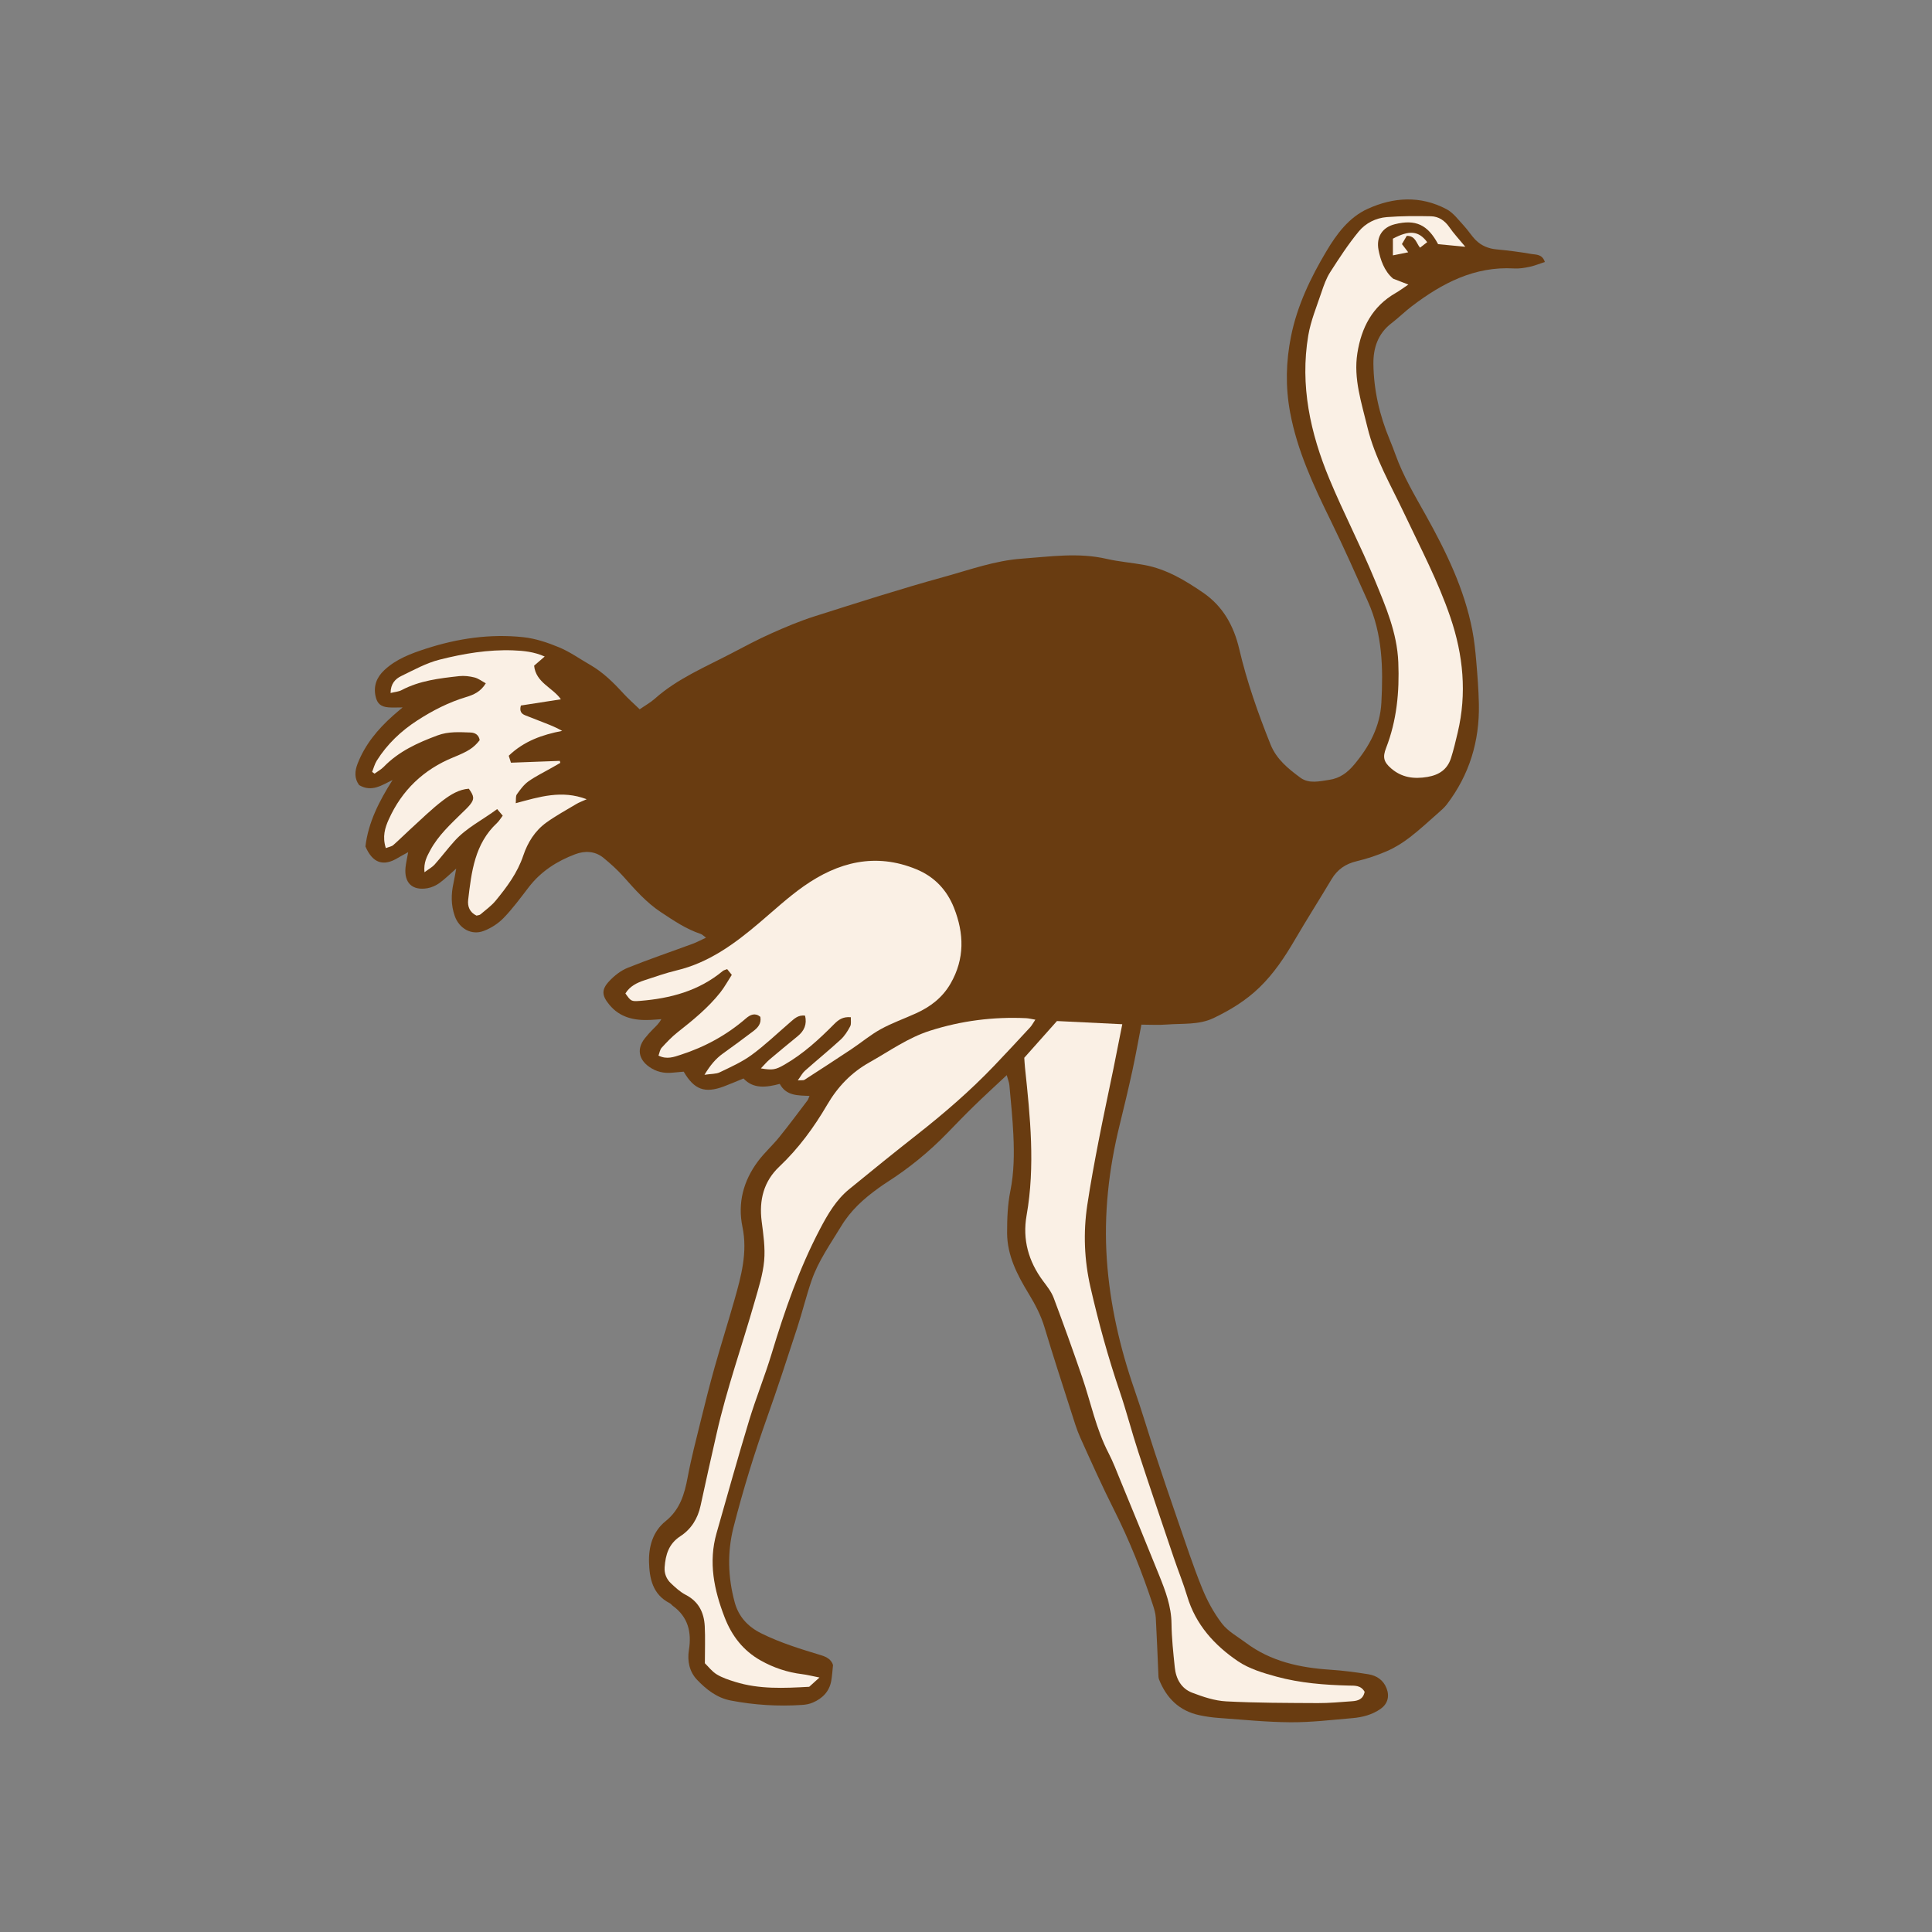 <svg version="1.1" id="svg" xmlns="http://www.w3.org/2000/svg" xmlns:xlink="http://www.w3.org/1999/xlink" x="0px" y="0px"
	 width="200px" height="200px" viewBox="0 0 200 200" enable-background="new 0 0 200 200" xml:space="preserve">
<rect x="0" y="0" width="200" height="200" fill="#808080" stroke="none"/>
<path class="stroke" fill="#693c11"  d="M158.543,26.293c-1.201-0.211-2.416-0.361-3.631-0.478c-0.837-0.08-1.562-0.379-2.142-0.959
	c-0.456-0.455-0.795-1.024-1.236-1.495c-0.567-0.605-1.092-1.338-1.797-1.709c-2.687-1.419-5.47-1.255-8.163-0.03
	c-1.951,0.888-3.222,2.633-4.261,4.376c-1.637,2.744-3.029,5.636-3.67,8.831c-0.525,2.62-0.582,5.22-0.095,7.841
	c0.738,3.99,2.435,7.613,4.204,11.22c1.359,2.771,2.607,5.596,3.87,8.413c1.495,3.341,1.569,6.889,1.377,10.449
	c-0.134,2.461-1.24,4.516-2.806,6.389c-0.704,0.844-1.492,1.42-2.552,1.581c-1.013,0.154-2.13,0.438-3.008-0.203
	c-1.254-0.919-2.491-1.916-3.105-3.445c-1.295-3.228-2.449-6.501-3.244-9.892c-0.558-2.38-1.668-4.407-3.736-5.827
	c-1.869-1.28-3.797-2.441-6.062-2.863c-1.308-0.243-2.646-0.341-3.939-0.64c-2.933-0.677-5.844-0.229-8.773-0.019
	c-2.777,0.199-5.371,1.148-8.008,1.875c-4.521,1.246-8.992,2.682-13.463,4.101c-1.522,0.484-3.005,1.111-4.465,1.764
	c-1.394,0.621-2.743,1.341-4.095,2.05c-2.733,1.433-5.612,2.619-7.96,4.709c-0.447,0.398-0.986,0.694-1.563,1.094
	c-0.604-0.585-1.176-1.085-1.686-1.64c-1.036-1.134-2.12-2.204-3.465-2.974c-1.062-0.607-2.071-1.335-3.19-1.799
	c-1.185-0.491-2.451-0.918-3.716-1.053c-3.423-0.364-6.784,0.128-10.055,1.188c-1.562,0.506-3.103,1.073-4.336,2.236
	c-0.785,0.741-1.121,1.623-0.896,2.685c0.164,0.771,0.549,1.097,1.348,1.159c0.424,0.032,0.853,0.005,1.454,0.005
	c-0.451,0.385-0.741,0.623-1.021,0.874c-1.555,1.391-2.862,2.958-3.633,4.932c-0.313,0.803-0.351,1.55,0.155,2.236
	c1.314,0.768,2.349-0.002,3.459-0.53c-1.372,2.159-2.512,4.371-2.809,6.879c0.743,1.729,1.853,2.104,3.362,1.185
	c0.309-0.188,0.632-0.354,1.065-0.594c-0.114,0.645-0.232,1.12-0.278,1.604c-0.15,1.578,0.705,2.396,2.265,2.13
	c0.433-0.073,0.878-0.275,1.237-0.531c0.549-0.389,1.029-0.873,1.747-1.503c-0.121,0.656-0.188,1.086-0.282,1.509
	c-0.254,1.142-0.262,2.268,0.126,3.386c0.449,1.297,1.716,2.042,2.99,1.565c0.759-0.284,1.513-0.768,2.075-1.35
	c0.952-0.984,1.768-2.104,2.607-3.192c1.253-1.629,2.913-2.69,4.795-3.401c0.995-0.376,2.057-0.346,2.933,0.372
	c0.735,0.603,1.451,1.246,2.082,1.955c1.192,1.339,2.355,2.674,3.884,3.682c1.313,0.866,2.598,1.743,4.104,2.242
	c0.154,0.05,0.278,0.191,0.543,0.384c-0.535,0.25-0.931,0.468-1.351,0.623c-2.254,0.833-4.532,1.603-6.759,2.5
	c-0.714,0.288-1.385,0.817-1.915,1.387c-0.823,0.881-0.756,1.489,0.015,2.426c1.104,1.346,2.597,1.653,4.229,1.582
	c0.386-0.017,0.772-0.054,1.157-0.081c-0.265,0.487-0.582,0.751-0.871,1.044c-0.295,0.298-0.576,0.609-0.835,0.938
	c-0.841,1.062-0.662,2.168,0.452,2.953c0.721,0.508,1.517,0.694,2.387,0.605c0.409-0.042,0.818-0.074,1.184-0.105
	c1.09,1.874,2.191,2.264,4.163,1.526c0.641-0.239,1.269-0.514,2.026-0.822c1.026,1.104,2.354,0.931,3.754,0.561
	c0.674,1.25,1.866,1.193,3.081,1.245c-0.093,0.212-0.129,0.36-0.214,0.473c-0.969,1.273-1.92,2.562-2.928,3.805
	c-0.694,0.858-1.533,1.605-2.192,2.488c-1.509,2.021-2.125,4.311-1.606,6.806c0.541,2.614-0.128,5.071-0.827,7.53
	c-0.666,2.347-1.404,4.673-2.065,7.022c-0.517,1.836-0.979,3.688-1.436,5.538c-0.474,1.926-0.979,3.848-1.342,5.795
	c-0.33,1.765-0.795,3.365-2.292,4.568c-1.302,1.044-1.753,2.608-1.714,4.207c0.042,1.7,0.367,3.372,2.129,4.271
	c0.133,0.066,0.226,0.205,0.349,0.296c1.57,1.148,1.948,2.719,1.653,4.556c-0.185,1.149,0.05,2.258,0.854,3.099
	c0.953,0.996,2.053,1.86,3.461,2.131c2.447,0.472,4.921,0.627,7.409,0.459c0.377-0.023,0.771-0.097,1.114-0.248
	c0.996-0.432,1.703-1.146,1.898-2.256c0.092-0.519,0.119-1.049,0.181-1.628c-0.173-0.564-0.657-0.836-1.229-1.01
	c-2.111-0.642-4.211-1.277-6.207-2.271c-1.426-0.71-2.348-1.769-2.736-3.188c-0.702-2.569-0.794-5.188-0.123-7.813
	c0.984-3.851,2.155-7.641,3.486-11.385c1.089-3.057,2.093-6.143,3.099-9.228c0.533-1.63,0.935-3.304,1.495-4.923
	c0.704-2.033,1.955-3.779,3.06-5.607c0.982-1.624,2.312-2.825,3.808-3.906c0.309-0.225,0.622-0.442,0.944-0.649
	c2.263-1.446,4.33-3.131,6.203-5.057c0.934-0.958,1.858-1.924,2.818-2.856c1.06-1.032,2.153-2.03,3.365-3.167
	c0.131,0.482,0.25,0.761,0.276,1.047c0.152,1.709,0.332,3.418,0.411,5.132c0.09,1.945,0.076,3.88-0.314,5.818
	c-0.284,1.41-0.337,2.883-0.335,4.326c0.002,2.335,1.051,4.356,2.225,6.286c0.68,1.117,1.271,2.24,1.65,3.502
	c0.875,2.923,1.825,5.825,2.757,8.73c0.293,0.908,0.562,1.832,0.952,2.7c1.128,2.503,2.256,5.012,3.489,7.464
	c1.599,3.176,2.91,6.462,4.017,9.833c0.142,0.433,0.276,0.885,0.303,1.333c0.109,1.938,0.179,3.878,0.265,5.817
	c0.009,0.188,0.001,0.394,0.069,0.564c0.765,1.935,2.092,3.256,4.172,3.703c0.667,0.144,1.351,0.24,2.031,0.287
	c2.475,0.176,4.95,0.433,7.426,0.446c2.131,0.011,4.264-0.245,6.392-0.428c1.033-0.087,2.035-0.346,2.906-0.952
	c0.729-0.509,0.952-1.271,0.639-2.106c-0.33-0.877-1.025-1.343-1.889-1.483c-1.317-0.214-2.646-0.385-3.979-0.473
	c-3.139-0.209-6.126-0.854-8.706-2.786c-0.849-0.637-1.846-1.173-2.474-1.988c-0.849-1.104-1.536-2.379-2.062-3.674
	c-0.932-2.295-1.701-4.655-2.513-6.998c-0.801-2.309-1.581-4.622-2.347-6.942c-0.718-2.174-1.363-4.373-2.115-6.533
	c-1.526-4.388-2.561-8.881-2.882-13.516c-0.326-4.723,0.197-9.38,1.33-13.974c0.456-1.851,0.899-3.707,1.306-5.568
	c0.34-1.556,0.615-3.126,0.94-4.796c0.892,0,1.768,0.057,2.633-0.012c1.627-0.128,3.315,0.061,4.841-0.67
	c1.725-0.827,3.346-1.812,4.744-3.165c1.504-1.454,2.627-3.159,3.674-4.945c1.232-2.108,2.545-4.168,3.797-6.266
	c0.606-1.016,1.455-1.592,2.611-1.865c1.072-0.253,2.134-0.607,3.141-1.05c0.827-0.362,1.617-0.857,2.336-1.409
	c1.027-0.788,1.977-1.677,2.95-2.532c0.312-0.277,0.638-0.555,0.889-0.885c2.34-3.061,3.396-6.546,3.321-10.374
	c-0.028-1.486-0.147-2.974-0.273-4.456c-0.09-1.062-0.203-2.129-0.402-3.175c-0.824-4.295-2.727-8.178-4.828-11.948
	c-1.137-2.038-2.331-4.03-3.122-6.235c-0.193-0.539-0.401-1.071-0.621-1.601c-1.037-2.494-1.638-5.092-1.673-7.793
	c-0.022-1.662,0.466-3.156,1.873-4.232c0.727-0.555,1.38-1.207,2.107-1.76c3.129-2.378,6.483-4.15,10.589-3.908
	c0.525,0.031,1.071-0.055,1.589-0.166c0.533-0.116,1.047-0.327,1.59-0.504C159.651,26.295,159.017,26.376,158.543,26.293z"/>
<path fill-rule="evenodd" clip-rule="evenodd" fill="#faf0e5" class="fill" d="M107.178,105.556c-0.244,0.365-0.364,0.604-0.54,0.793
	c-1.24,1.341-2.482,2.681-3.744,4.001c-2.46,2.571-5.144,4.891-7.94,7.087c-2.371,1.862-4.715,3.759-7.048,5.668
	c-1.355,1.109-2.216,2.591-3.022,4.124c-2.16,4.113-3.663,8.47-5.004,12.899c-0.705,2.331-1.629,4.597-2.334,6.927
	c-1.174,3.868-2.258,7.764-3.367,11.649c-0.86,3.012-0.265,5.874,0.832,8.717c0.748,1.935,1.926,3.449,3.727,4.467
	c1.337,0.754,2.773,1.235,4.306,1.422c0.507,0.061,1.004,0.191,1.788,0.346c-0.507,0.457-0.799,0.721-1.064,0.961
	c-2.625,0.146-5.183,0.267-7.676-0.513c-0.652-0.203-1.322-0.422-1.898-0.773c-0.494-0.302-0.866-0.804-1.226-1.152
	c0-1.398,0.05-2.621-0.013-3.84c-0.075-1.407-0.627-2.55-1.971-3.242c-0.566-0.292-1.061-0.751-1.53-1.194
	c-0.461-0.432-0.697-1.008-0.652-1.655c0.094-1.294,0.416-2.43,1.627-3.218c1.12-0.727,1.808-1.827,2.095-3.169
	c0.535-2.499,1.103-4.991,1.666-7.483c1.046-4.62,2.633-9.084,3.931-13.63c0.398-1.394,0.854-2.803,0.984-4.23
	c0.124-1.346-0.084-2.736-0.258-4.093c-0.277-2.189,0.209-4.124,1.822-5.649c1.994-1.884,3.596-4.074,4.962-6.412
	c1.097-1.877,2.495-3.33,4.374-4.387c2.059-1.157,3.987-2.55,6.274-3.278c3.235-1.031,6.547-1.455,9.937-1.297
	C106.471,105.412,106.725,105.479,107.178,105.556z"/>
<path fill-rule="evenodd" clip-rule="evenodd" fill="#faf0e5" class="fill" d="M75.755,100.917c-0.188-0.232-0.325-0.4-0.479-0.592
	c-0.182,0.074-0.341,0.1-0.448,0.188c-2.487,2.07-5.44,2.85-8.58,3.098c-0.917,0.072-0.938,0.024-1.506-0.768
	c0.457-0.755,1.205-1.117,2.008-1.379c1.088-0.354,2.172-0.741,3.283-1.006c3.346-0.797,6.009-2.753,8.561-4.921
	c1.516-1.287,2.981-2.648,4.6-3.789c3.572-2.515,7.441-3.508,11.678-1.757c1.857,0.768,3.15,2.132,3.886,3.991
	c1.047,2.65,1.121,5.262-0.349,7.824c-0.839,1.464-2.084,2.411-3.575,3.089c-1.215,0.553-2.486,0.999-3.651,1.64
	c-1.063,0.583-2.006,1.381-3.021,2.058c-1.619,1.078-3.25,2.136-4.884,3.189c-0.105,0.068-0.279,0.028-0.692,0.058
	c0.322-0.443,0.482-0.769,0.735-0.991c1.224-1.088,2.496-2.124,3.703-3.23c0.407-0.373,0.723-0.874,0.984-1.369
	c0.134-0.252,0.054-0.616,0.07-0.947c-0.827-0.08-1.29,0.269-1.732,0.716c-1.562,1.577-3.191,3.071-5.129,4.188
	c-0.929,0.534-1.235,0.598-2.451,0.391c0.348-0.358,0.599-0.665,0.897-0.918c0.962-0.816,1.936-1.617,2.913-2.415
	c0.68-0.555,0.974-1.23,0.766-2.123c-0.729-0.11-1.15,0.345-1.607,0.737c-1.299,1.122-2.545,2.317-3.928,3.329
	c-1.002,0.733-2.17,1.253-3.299,1.796c-0.383,0.185-0.87,0.151-1.582,0.258c0.606-1,1.166-1.667,1.903-2.197
	c1.053-0.757,2.103-1.523,3.135-2.309c0.46-0.351,0.873-0.759,0.747-1.494c-0.535-0.447-1.031-0.235-1.493,0.164
	c-1.99,1.725-4.256,2.959-6.75,3.763c-0.694,0.225-1.436,0.517-2.302,0.085c0.112-0.295,0.15-0.617,0.328-0.812
	c0.513-0.561,1.039-1.121,1.634-1.59c1.595-1.256,3.167-2.533,4.435-4.131C75.006,102.18,75.352,101.54,75.755,100.917z"/>
<path fill-rule="evenodd" clip-rule="evenodd" fill="#faf0e5" class="fill" d="M141.267,175.136c-0.155,0.787-0.706,0.934-1.299,0.976
	c-1.18,0.082-2.361,0.198-3.542,0.192c-3.166-0.016-6.336-0.013-9.495-0.179c-1.19-0.062-2.396-0.468-3.526-0.899
	c-1.12-0.429-1.67-1.436-1.791-2.609c-0.158-1.517-0.322-3.037-0.341-4.56c-0.021-1.771-0.627-3.366-1.268-4.96
	c-1.325-3.29-2.676-6.569-4.024-9.85c-0.391-0.953-0.756-1.922-1.229-2.834c-1.296-2.499-1.836-5.252-2.737-7.882
	c-0.942-2.741-1.921-5.472-2.943-8.185c-0.236-0.627-0.684-1.188-1.093-1.737c-1.513-2.032-2.147-4.298-1.707-6.791
	c0.903-5.114,0.375-10.199-0.164-15.292c-0.036-0.338-0.052-0.679-0.076-1.026c1.136-1.275,2.248-2.525,3.385-3.803
	c2.21,0.108,4.411,0.215,6.762,0.33c-0.318,1.606-0.608,3.094-0.911,4.579c-0.513,2.505-1.057,5.005-1.543,7.515
	c-0.426,2.204-0.838,4.412-1.17,6.632c-0.428,2.854-0.313,5.689,0.335,8.52c0.836,3.649,1.826,7.25,3.032,10.795
	c0.698,2.057,1.237,4.167,1.913,6.231c1.198,3.661,2.44,7.308,3.674,10.957c0.452,1.336,0.989,2.646,1.392,3.996
	c0.876,2.932,2.817,5.065,5.246,6.714c1.164,0.79,2.622,1.226,4.006,1.602c2.435,0.66,4.948,0.86,7.471,0.922
	C140.213,174.505,140.864,174.428,141.267,175.136z"/>
<path fill-rule="evenodd" clip-rule="evenodd" fill="#faf0e5" class="fill" d="M151.688,25.546c-1.097-0.105-1.959-0.188-2.816-0.27
	c-1.083-2.025-2.324-2.598-4.476-2.066c-1.293,0.318-1.946,1.315-1.693,2.655c0.189,0.999,0.59,2.206,1.514,2.983
	c0.48,0.186,0.938,0.362,1.576,0.61c-0.531,0.354-0.91,0.643-1.318,0.876c-2.418,1.385-3.549,3.597-3.962,6.235
	c-0.413,2.643,0.433,5.121,1.038,7.643c0.769,3.201,2.423,6.001,3.806,8.925c1.679,3.555,3.518,7.036,4.788,10.77
	c1.331,3.906,1.717,7.878,0.755,11.929c-0.212,0.888-0.416,1.778-0.695,2.646c-0.376,1.165-1.217,1.739-2.438,1.946
	c-1.406,0.237-2.657,0.067-3.754-0.88c-0.778-0.673-0.897-1.16-0.525-2.119c1.108-2.857,1.388-5.802,1.264-8.865
	c-0.124-3.081-1.312-5.799-2.439-8.534c-1.453-3.523-3.227-6.914-4.69-10.434c-1.976-4.752-3.062-9.694-2.192-14.865
	c0.258-1.525,0.871-2.993,1.366-4.473c0.241-0.719,0.503-1.459,0.909-2.091c0.925-1.443,1.866-2.889,2.953-4.208
	c0.706-0.857,1.768-1.396,2.9-1.484c1.519-0.118,3.051-0.12,4.575-0.086c0.791,0.019,1.423,0.437,1.897,1.122
	C150.477,24.158,151.022,24.737,151.688,25.546z"/>
<path fill-rule="evenodd" clip-rule="evenodd" fill="#faf0e5" class="fill" d="M39.942,87.797c-0.379-1.185-0.087-2.11,0.3-2.968
	c1.361-3.026,3.608-5.171,6.681-6.425c1.533-0.624,2.088-0.959,2.735-1.782c-0.086-0.532-0.453-0.776-0.953-0.793
	c-1.141-0.038-2.279-0.119-3.396,0.294c-2.057,0.762-4.023,1.651-5.586,3.262c-0.271,0.278-0.633,0.47-0.952,0.702
	c-0.083-0.059-0.165-0.117-0.248-0.177c0.157-0.392,0.262-0.819,0.483-1.172c1.076-1.709,2.512-3.071,4.201-4.163
	c1.575-1.019,3.235-1.871,5.042-2.415c0.776-0.232,1.506-0.545,2.041-1.424c-0.405-0.219-0.763-0.502-1.167-0.604
	c-0.509-0.129-1.066-0.196-1.586-0.14c-2.044,0.228-4.092,0.461-5.96,1.449c-0.307,0.162-0.688,0.185-1.144,0.299
	c0.006-0.957,0.485-1.458,1.098-1.754c1.302-0.63,2.602-1.354,3.986-1.702c2.477-0.624,5.008-1.052,7.592-0.959
	c1.101,0.04,2.178,0.149,3.278,0.638c-0.41,0.356-0.742,0.644-1.095,0.948c0.18,1.768,1.938,2.271,2.77,3.48
	c-1.447,0.226-2.818,0.438-4.141,0.644c-0.162,0.582,0.046,0.854,0.449,1.013c0.673,0.267,1.348,0.526,2.021,0.791
	c0.597,0.233,1.192,0.468,1.803,0.822c-2.057,0.396-3.951,1.055-5.529,2.573c0.056,0.175,0.12,0.378,0.229,0.72
	c1.688-0.062,3.372-0.125,5.055-0.188c0.02,0.067,0.037,0.138,0.056,0.205c-0.276,0.159-0.553,0.318-0.831,0.477
	c-0.827,0.474-1.696,0.89-2.471,1.438c-0.48,0.342-0.854,0.858-1.201,1.348c-0.138,0.195-0.073,0.534-0.112,0.913
	c2.456-0.658,4.746-1.397,7.344-0.411c-0.481,0.22-0.793,0.328-1.073,0.496c-1.043,0.624-2.116,1.208-3.101,1.916
	c-1.18,0.85-1.938,2.067-2.394,3.429c-0.596,1.773-1.681,3.23-2.839,4.642c-0.448,0.546-1.045,0.975-1.591,1.438
	c-0.105,0.088-0.284,0.09-0.41,0.126c-0.722-0.343-0.939-0.969-0.861-1.636c0.342-2.891,0.669-5.799,2.988-7.955
	c0.218-0.204,0.372-0.474,0.588-0.755c-0.185-0.218-0.346-0.408-0.576-0.68c-1.497,1.116-3.16,1.92-4.402,3.291
	c-0.717,0.791-1.357,1.649-2.068,2.446c-0.248,0.278-0.601,0.462-1.054,0.8c-0.099-1.012,0.257-1.638,0.595-2.269
	c0.829-1.542,2.107-2.704,3.333-3.911c0.272-0.268,0.56-0.525,0.797-0.823c0.455-0.574,0.424-0.868-0.134-1.644
	c-1.008,0.069-1.877,0.607-2.642,1.184c-1.208,0.912-2.29,1.992-3.416,3.012c-0.594,0.538-1.155,1.111-1.761,1.638
	C40.542,87.631,40.272,87.668,39.942,87.797z"/>
<path fill-rule="evenodd" clip-rule="evenodd" fill="#faf0e5" class="fill" d="M145.778,26.116c-0.587,0.118-1.009,0.203-1.586,0.32
	c0-0.692,0-1.225,0-1.729c1.706-0.901,2.667-0.823,3.551,0.361c-0.233,0.179-0.468,0.358-0.743,0.572
	c-0.412-0.513-0.473-1.224-1.371-1.227c-0.133,0.226-0.31,0.528-0.501,0.854C145.323,25.523,145.479,25.727,145.778,26.116z"/>
</svg>
